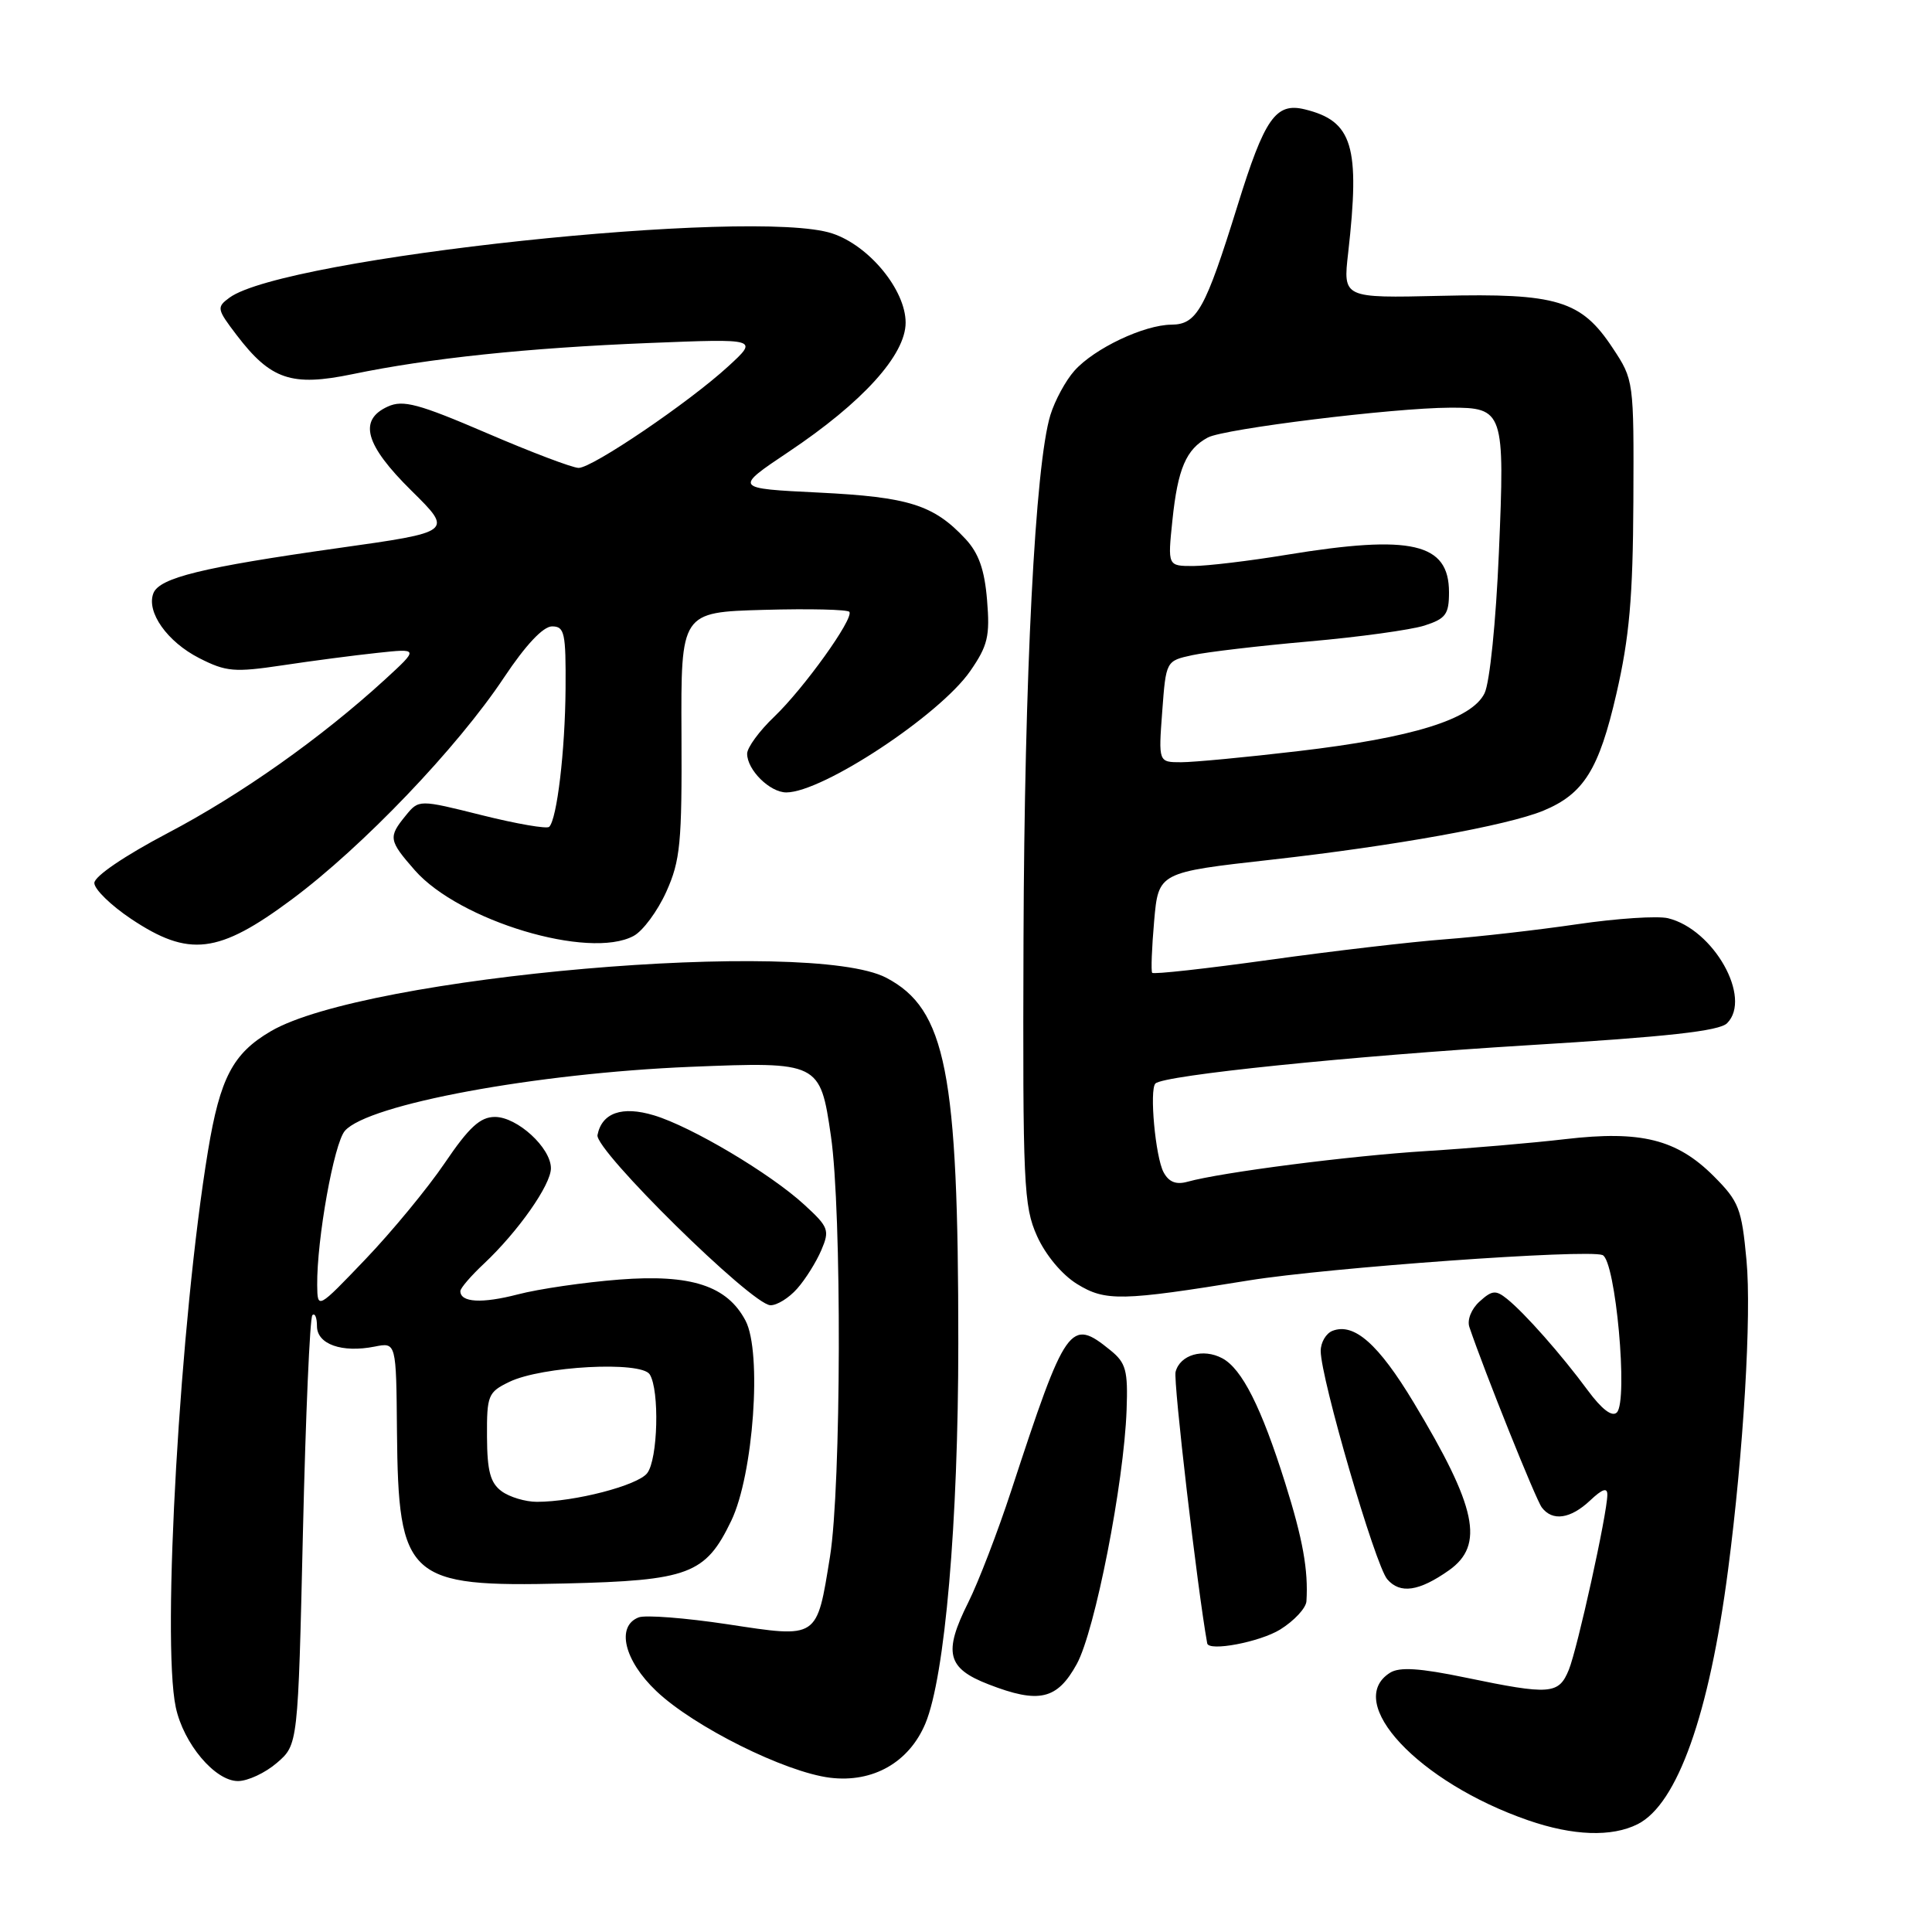 <?xml version="1.0" encoding="UTF-8" standalone="no"?>
<!DOCTYPE svg PUBLIC "-//W3C//DTD SVG 1.1//EN" "http://www.w3.org/Graphics/SVG/1.1/DTD/svg11.dtd" >
<svg xmlns="http://www.w3.org/2000/svg" xmlns:xlink="http://www.w3.org/1999/xlink" version="1.1" viewBox="0 0 256 256">
 <g >
 <path fill="currentColor"
d=" M 217.00 241.71 C 222.26 239.06 226.49 227.16 228.98 208.00 C 231.02 192.39 232.10 174.23 231.42 167.00 C 230.78 160.12 230.42 159.20 227.08 155.85 C 222.19 150.96 217.43 149.77 207.42 150.94 C 203.06 151.45 194.78 152.16 189.00 152.52 C 178.94 153.14 161.89 155.33 157.34 156.59 C 155.83 157.01 154.87 156.62 154.18 155.33 C 153.10 153.32 152.28 144.38 153.10 143.57 C 154.19 142.47 178.91 139.94 202.47 138.50 C 220.96 137.38 227.81 136.62 228.85 135.58 C 232.19 132.23 227.07 123.14 221.02 121.67 C 219.66 121.34 214.26 121.69 209.02 122.46 C 203.78 123.23 195.90 124.13 191.50 124.46 C 187.10 124.79 176.63 126.01 168.24 127.18 C 159.84 128.35 152.84 129.13 152.67 128.90 C 152.50 128.68 152.62 125.59 152.93 122.04 C 153.50 115.59 153.50 115.59 168.50 113.91 C 184.74 112.09 199.72 109.39 204.50 107.42 C 209.85 105.20 211.87 101.98 214.18 91.93 C 215.90 84.46 216.37 79.16 216.43 66.43 C 216.50 50.43 216.49 50.34 213.68 46.10 C 209.52 39.80 206.32 38.83 190.88 39.20 C 177.95 39.50 177.95 39.50 178.64 33.50 C 180.24 19.35 179.24 16.04 172.89 14.49 C 169.04 13.55 167.57 15.66 163.98 27.24 C 159.70 41.01 158.60 42.99 155.22 43.02 C 151.58 43.05 145.00 46.17 142.37 49.12 C 141.20 50.43 139.77 53.08 139.18 55.00 C 137.16 61.60 135.74 89.48 135.62 124.49 C 135.51 156.96 135.64 159.83 137.41 163.78 C 138.54 166.29 140.71 168.90 142.72 170.14 C 146.47 172.45 148.59 172.41 165.50 169.66 C 175.95 167.97 210.26 165.50 212.34 166.30 C 214.07 166.96 215.77 185.63 214.24 187.16 C 213.61 187.79 212.24 186.74 210.38 184.22 C 206.90 179.50 202.05 174.01 199.69 172.11 C 198.20 170.91 197.70 170.96 196.05 172.46 C 194.96 173.44 194.38 174.90 194.70 175.84 C 196.70 181.75 203.51 198.72 204.30 199.75 C 205.71 201.61 208.09 201.27 210.69 198.83 C 212.33 197.28 213.00 197.06 212.98 198.08 C 212.96 200.60 209.03 218.41 207.88 221.25 C 206.54 224.53 205.43 224.62 194.20 222.29 C 188.14 221.03 185.45 220.86 184.20 221.64 C 178.00 225.53 187.95 236.17 202.49 241.20 C 208.44 243.26 213.57 243.44 217.00 241.71 Z  M 36.69 233.59 C 39.49 231.18 39.49 231.18 40.14 203.03 C 40.50 187.55 41.06 174.61 41.39 174.27 C 41.73 173.94 42.00 174.59 42.00 175.72 C 42.00 178.12 45.31 179.29 49.65 178.43 C 52.50 177.86 52.50 177.86 52.60 189.68 C 52.78 209.20 54.01 210.32 74.84 209.82 C 91.29 209.43 93.49 208.60 96.90 201.50 C 99.84 195.38 100.99 179.19 98.79 175.00 C 96.35 170.37 91.58 168.81 82.06 169.55 C 77.42 169.91 71.38 170.79 68.63 171.51 C 63.85 172.75 61.00 172.59 61.00 171.08 C 61.00 170.69 62.41 169.05 64.13 167.44 C 68.65 163.19 73.00 157.00 73.00 154.80 C 73.00 152.09 68.54 148.00 65.58 148.00 C 63.63 148.00 62.15 149.36 58.93 154.11 C 56.65 157.47 51.92 163.20 48.42 166.86 C 42.07 173.50 42.07 173.50 42.03 170.29 C 41.97 164.24 44.25 151.50 45.70 149.84 C 48.77 146.32 70.98 142.21 91.50 141.36 C 108.54 140.67 108.68 140.73 110.10 150.52 C 111.56 160.51 111.47 196.96 109.98 206.25 C 108.20 217.25 108.49 217.06 96.38 215.22 C 90.81 214.38 85.52 213.97 84.63 214.31 C 81.61 215.47 82.70 220.03 86.97 224.08 C 91.92 228.79 104.04 234.83 110.00 235.56 C 115.68 236.25 120.46 233.52 122.62 228.37 C 125.21 222.16 126.98 201.74 126.98 178.00 C 126.99 142.05 125.34 133.71 117.44 129.56 C 107.26 124.23 48.36 129.34 35.89 136.64 C 30.86 139.58 29.16 142.82 27.56 152.50 C 23.88 174.74 21.41 217.37 23.29 226.22 C 24.32 231.05 28.49 236.00 31.53 236.00 C 32.83 236.00 35.15 234.92 36.69 233.59 Z  M 142.68 220.49 C 145.09 216.10 148.93 196.55 149.28 186.82 C 149.47 181.59 149.20 180.59 147.14 178.92 C 141.80 174.58 141.26 175.35 134.00 197.50 C 132.20 203.00 129.63 209.67 128.30 212.33 C 124.97 218.99 125.48 221.06 131.00 223.19 C 137.67 225.78 140.08 225.22 142.68 220.49 Z  M 169.63 215.92 C 171.48 214.77 173.05 213.09 173.11 212.17 C 173.37 208.05 172.63 203.94 170.29 196.50 C 167.13 186.45 164.56 181.37 161.96 179.98 C 159.42 178.62 156.36 179.51 155.77 181.78 C 155.45 183.00 158.65 210.47 159.96 217.75 C 160.16 218.87 166.94 217.58 169.63 215.92 Z  M 192.00 208.07 C 196.73 204.72 195.69 199.74 187.32 185.84 C 182.66 178.10 179.43 175.24 176.57 176.34 C 175.71 176.67 175.00 177.87 175.00 179.01 C 175.00 182.62 182.23 207.42 183.82 209.26 C 185.52 211.24 188.03 210.87 192.00 208.07 Z  M 105.63 170.75 C 106.73 169.51 108.16 167.22 108.83 165.65 C 109.96 163.00 109.81 162.59 106.54 159.60 C 102.05 155.48 91.61 149.28 86.66 147.79 C 82.43 146.51 79.75 147.45 79.17 150.40 C 78.78 152.38 99.60 172.88 102.08 172.95 C 102.94 172.98 104.54 171.99 105.63 170.75 Z  M 38.66 119.18 C 48.04 112.21 60.62 99.06 66.80 89.75 C 69.66 85.46 71.97 83.00 73.15 83.00 C 74.81 83.00 74.99 83.86 74.94 91.25 C 74.88 99.46 73.81 108.53 72.77 109.56 C 72.47 109.86 68.46 109.17 63.86 108.02 C 55.50 105.93 55.50 105.93 53.75 108.08 C 51.43 110.92 51.50 111.36 54.97 115.32 C 60.86 122.02 78.05 127.19 83.95 124.02 C 85.18 123.37 87.13 120.73 88.29 118.16 C 90.15 114.02 90.37 111.71 90.30 97.31 C 90.22 81.12 90.22 81.12 101.21 80.81 C 107.25 80.64 112.36 80.76 112.55 81.08 C 113.12 82.01 106.54 91.18 102.61 94.95 C 100.62 96.84 99.00 99.06 99.00 99.87 C 99.00 102.02 102.01 105.00 104.19 105.00 C 108.99 105.00 124.52 94.75 128.56 88.92 C 130.89 85.55 131.19 84.30 130.79 79.51 C 130.46 75.47 129.68 73.29 127.92 71.40 C 123.71 66.89 120.42 65.86 108.51 65.27 C 97.26 64.72 97.26 64.72 104.47 59.89 C 114.30 53.32 120.00 47.03 120.00 42.75 C 120.00 38.42 115.16 32.54 110.27 30.93 C 99.89 27.50 37.67 34.13 30.41 39.44 C 28.68 40.71 28.73 40.95 31.35 44.39 C 35.87 50.32 38.64 51.25 46.70 49.58 C 56.92 47.46 69.86 46.10 86.00 45.45 C 100.50 44.87 100.50 44.87 96.50 48.54 C 91.31 53.31 78.50 62.00 76.67 62.00 C 75.88 62.00 70.41 59.93 64.51 57.39 C 55.45 53.50 53.41 52.95 51.39 53.87 C 47.45 55.66 48.37 58.95 54.52 65.02 C 60.05 70.48 60.05 70.48 44.77 72.63 C 26.78 75.17 21.11 76.56 20.32 78.62 C 19.37 81.10 22.16 85.04 26.39 87.20 C 29.96 89.02 31.05 89.11 37.42 88.16 C 41.32 87.57 46.98 86.83 50.00 86.51 C 55.50 85.92 55.50 85.92 51.00 90.05 C 42.54 97.79 31.95 105.28 22.22 110.39 C 16.52 113.39 12.50 116.12 12.50 117.00 C 12.50 117.83 14.69 119.96 17.36 121.75 C 25.04 126.88 28.94 126.41 38.66 119.18 Z  M 154.00 94.29 C 154.50 87.57 154.50 87.57 158.00 86.81 C 159.93 86.39 166.90 85.57 173.50 84.99 C 180.10 84.41 186.96 83.46 188.75 82.89 C 191.57 81.98 192.00 81.40 192.00 78.48 C 192.00 71.94 187.04 70.80 170.50 73.51 C 165.55 74.33 159.97 74.99 158.11 75.00 C 154.72 75.00 154.72 75.00 155.35 68.95 C 156.06 62.09 157.17 59.52 160.05 57.97 C 162.23 56.81 184.60 54.05 192.13 54.02 C 199.25 53.99 199.41 54.49 198.61 73.23 C 198.22 82.39 197.40 90.46 196.71 91.86 C 195.02 95.32 187.19 97.75 172.01 99.53 C 165.13 100.34 158.16 101.00 156.51 101.00 C 153.50 101.00 153.50 101.00 154.00 94.29 Z  M 66.47 197.60 C 64.98 196.51 64.55 194.94 64.53 190.38 C 64.50 184.89 64.67 184.47 67.48 183.11 C 71.79 181.02 84.95 180.32 86.09 182.11 C 87.41 184.20 87.18 193.39 85.75 195.21 C 84.48 196.84 76.14 199.00 71.14 199.00 C 69.62 199.00 67.52 198.37 66.47 197.60 Z "/>
</g>
</svg>